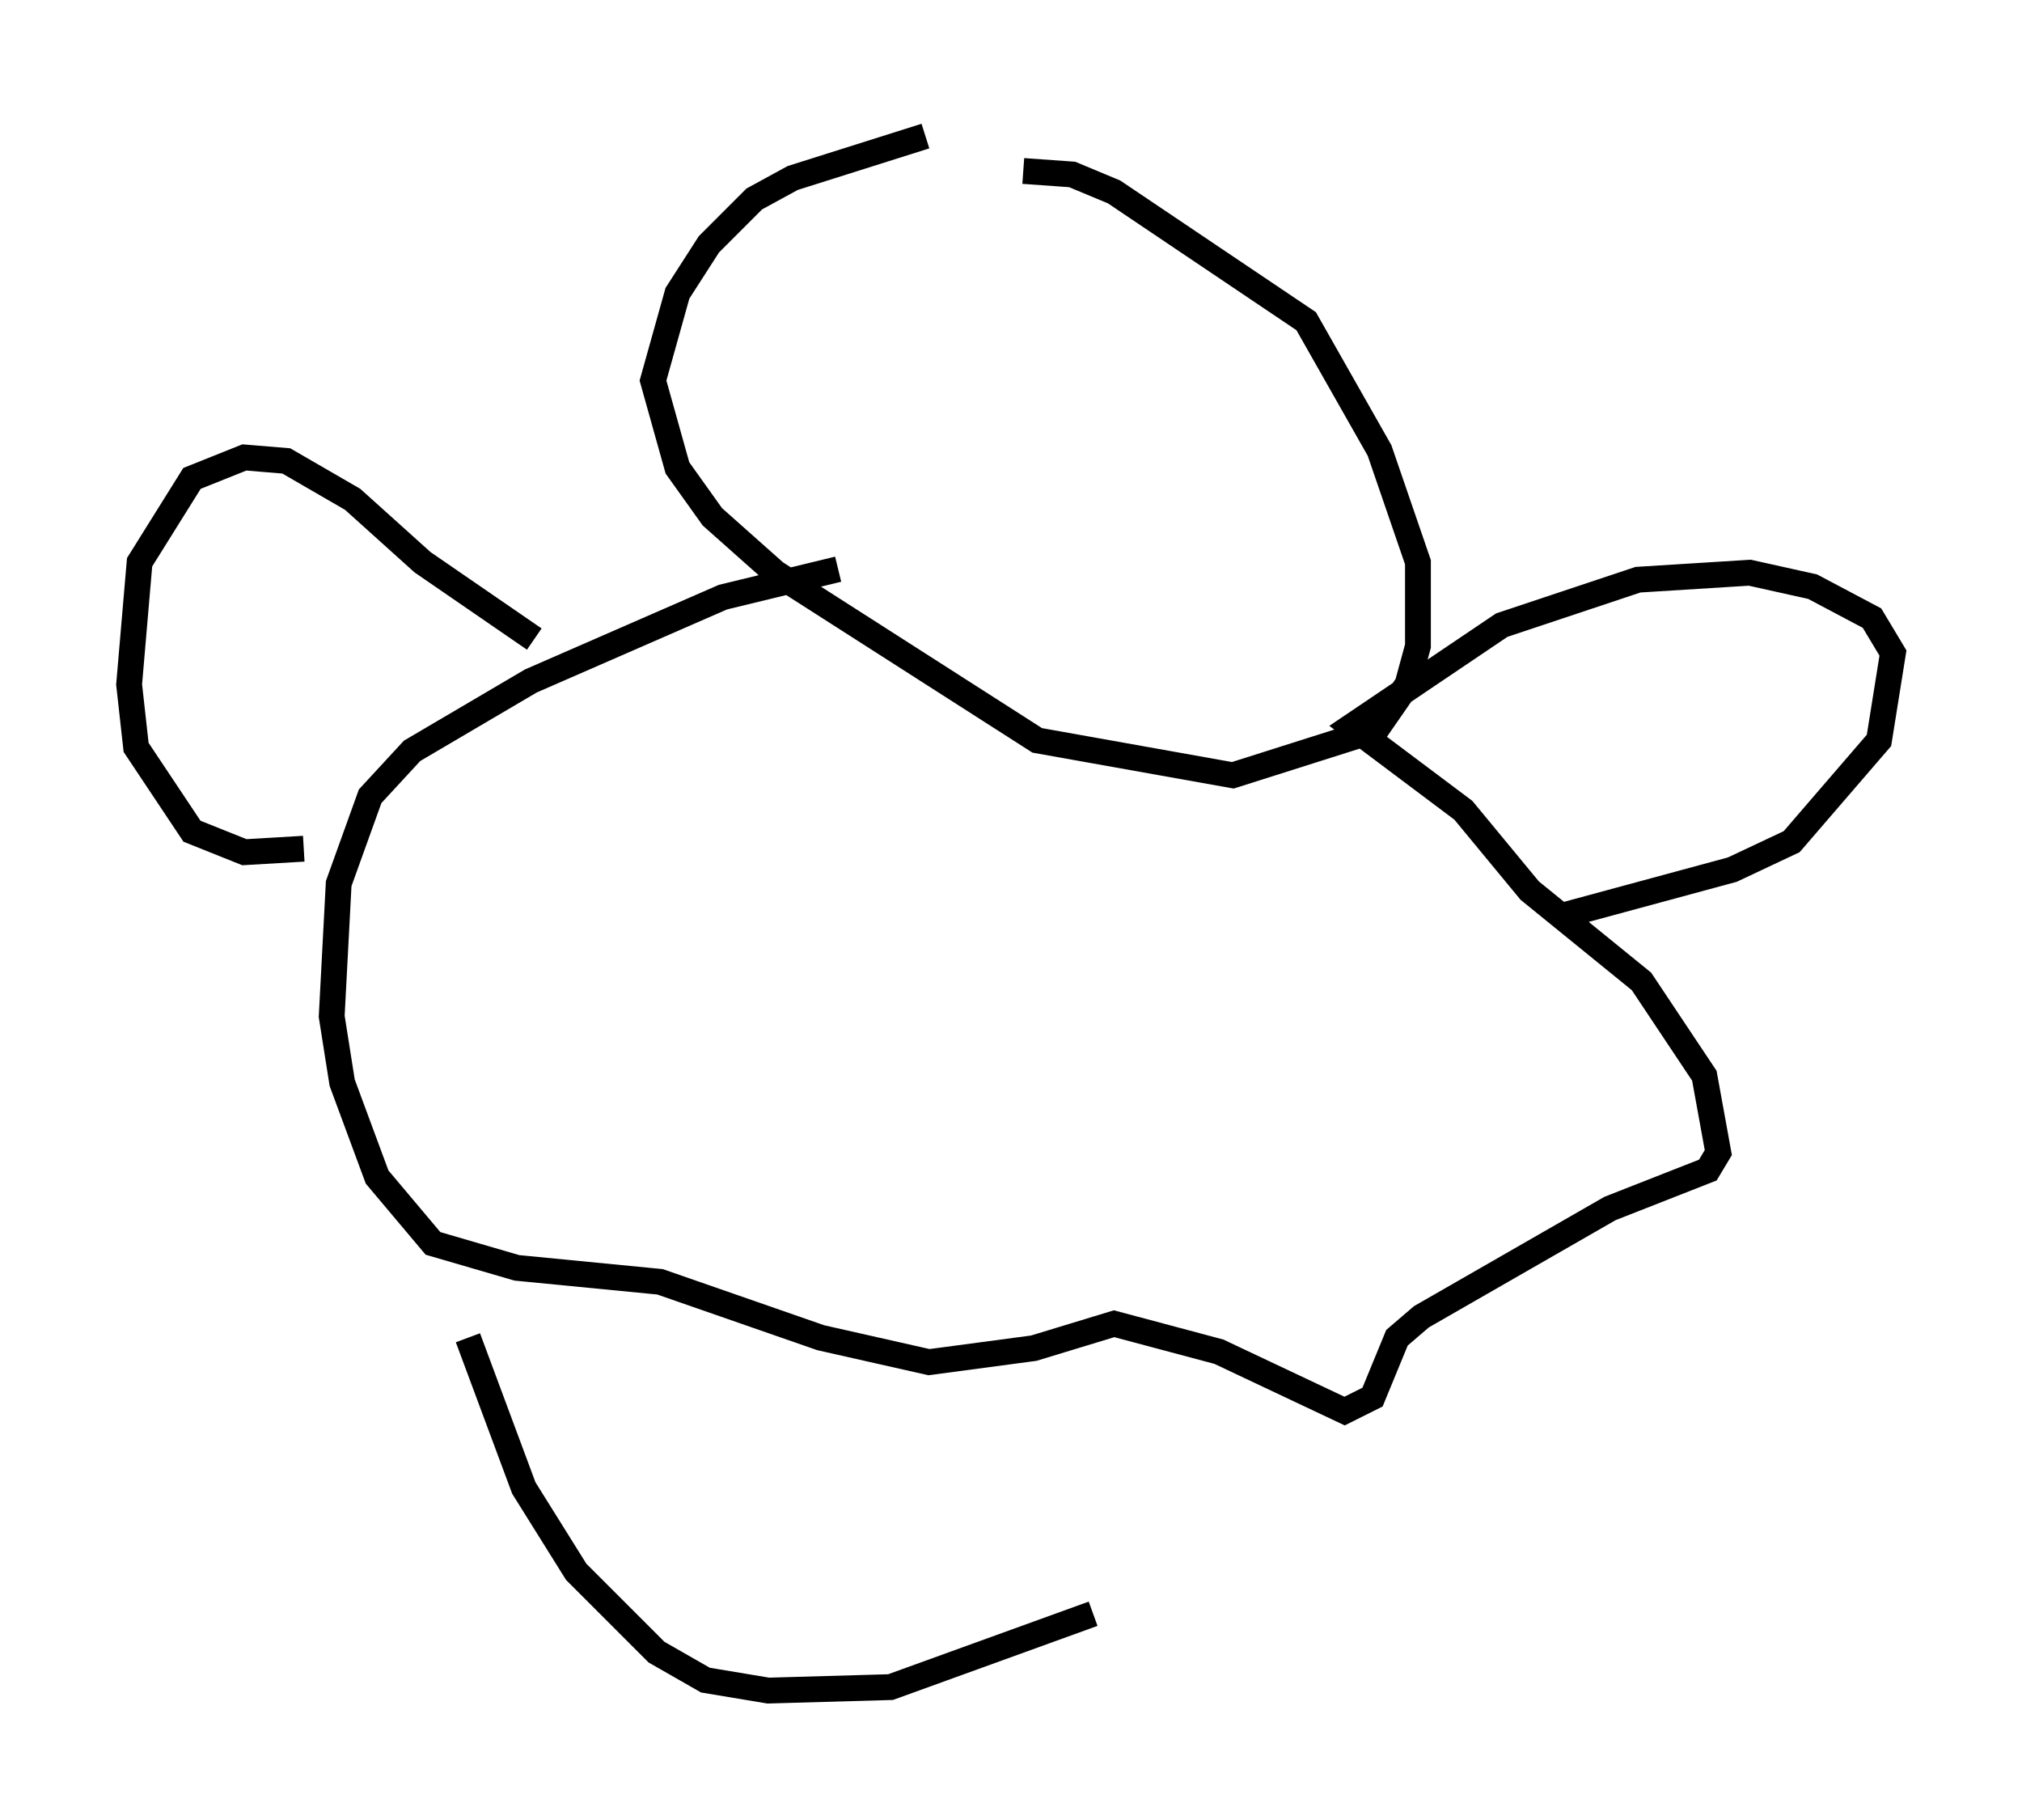 <?xml version="1.0" encoding="utf-8" ?>
<svg baseProfile="full" height="70.486" version="1.1" width="78.335" xmlns="http://www.w3.org/2000/svg" xmlns:ev="http://www.w3.org/2001/xml-events" xmlns:xlink="http://www.w3.org/1999/xlink"><defs /><rect fill="white" height="70.486" width="78.335" x="0" y="0" /><path d="M38.829, 5 m-2.977, 0.271 l-5.142, 1.624 -1.488, 0.812 l-1.759, 1.759 -1.218, 1.894 l-0.947, 3.383 0.947, 3.383 l1.353, 1.894 2.436, 2.165 l10.149, 6.495 7.578, 1.353 l5.548, -1.759 1.218, -1.759 l0.406, -1.488 0.0, -3.248 l-1.488, -4.33 -2.842, -5.007 l-7.442, -5.007 -1.624, -0.677 l-1.894, -0.135 m-7.172, 15.426 l-4.465, 1.083 -7.442, 3.248 l-4.601, 2.706 -1.624, 1.759 l-1.218, 3.383 -0.271, 5.142 l0.406, 2.571 1.353, 3.654 l2.165, 2.571 3.248, 0.947 l5.548, 0.541 6.225, 2.165 l4.195, 0.947 4.059, -0.541 l3.112, -0.947 4.059, 1.083 l4.871, 2.3 1.083, -0.541 l0.947, -2.3 0.947, -0.812 l7.307, -4.195 3.789, -1.488 l0.406, -0.677 -0.541, -2.977 l-2.436, -3.654 -4.33, -3.518 l-2.571, -3.112 -4.33, -3.248 l5.819, -3.924 5.277, -1.759 l4.33, -0.271 2.436, 0.541 l2.3, 1.218 0.812, 1.353 l-0.541, 3.383 -3.383, 3.924 l-2.3, 1.083 -6.495, 1.759 m-39.918, -10.69 l-4.33, -2.977 -2.706, -2.436 l-2.571, -1.488 -1.624, -0.135 l-2.03, 0.812 -2.03, 3.248 l-0.406, 4.736 0.271, 2.436 l2.165, 3.248 2.03, 0.812 l2.3, -0.135 m6.36, 18.944 l2.165, 5.819 2.03, 3.248 l3.112, 3.112 1.894, 1.083 l2.436, 0.406 4.736, -0.135 l7.848, -2.842 " fill="none" stroke="black" stroke-width="1" /></svg>